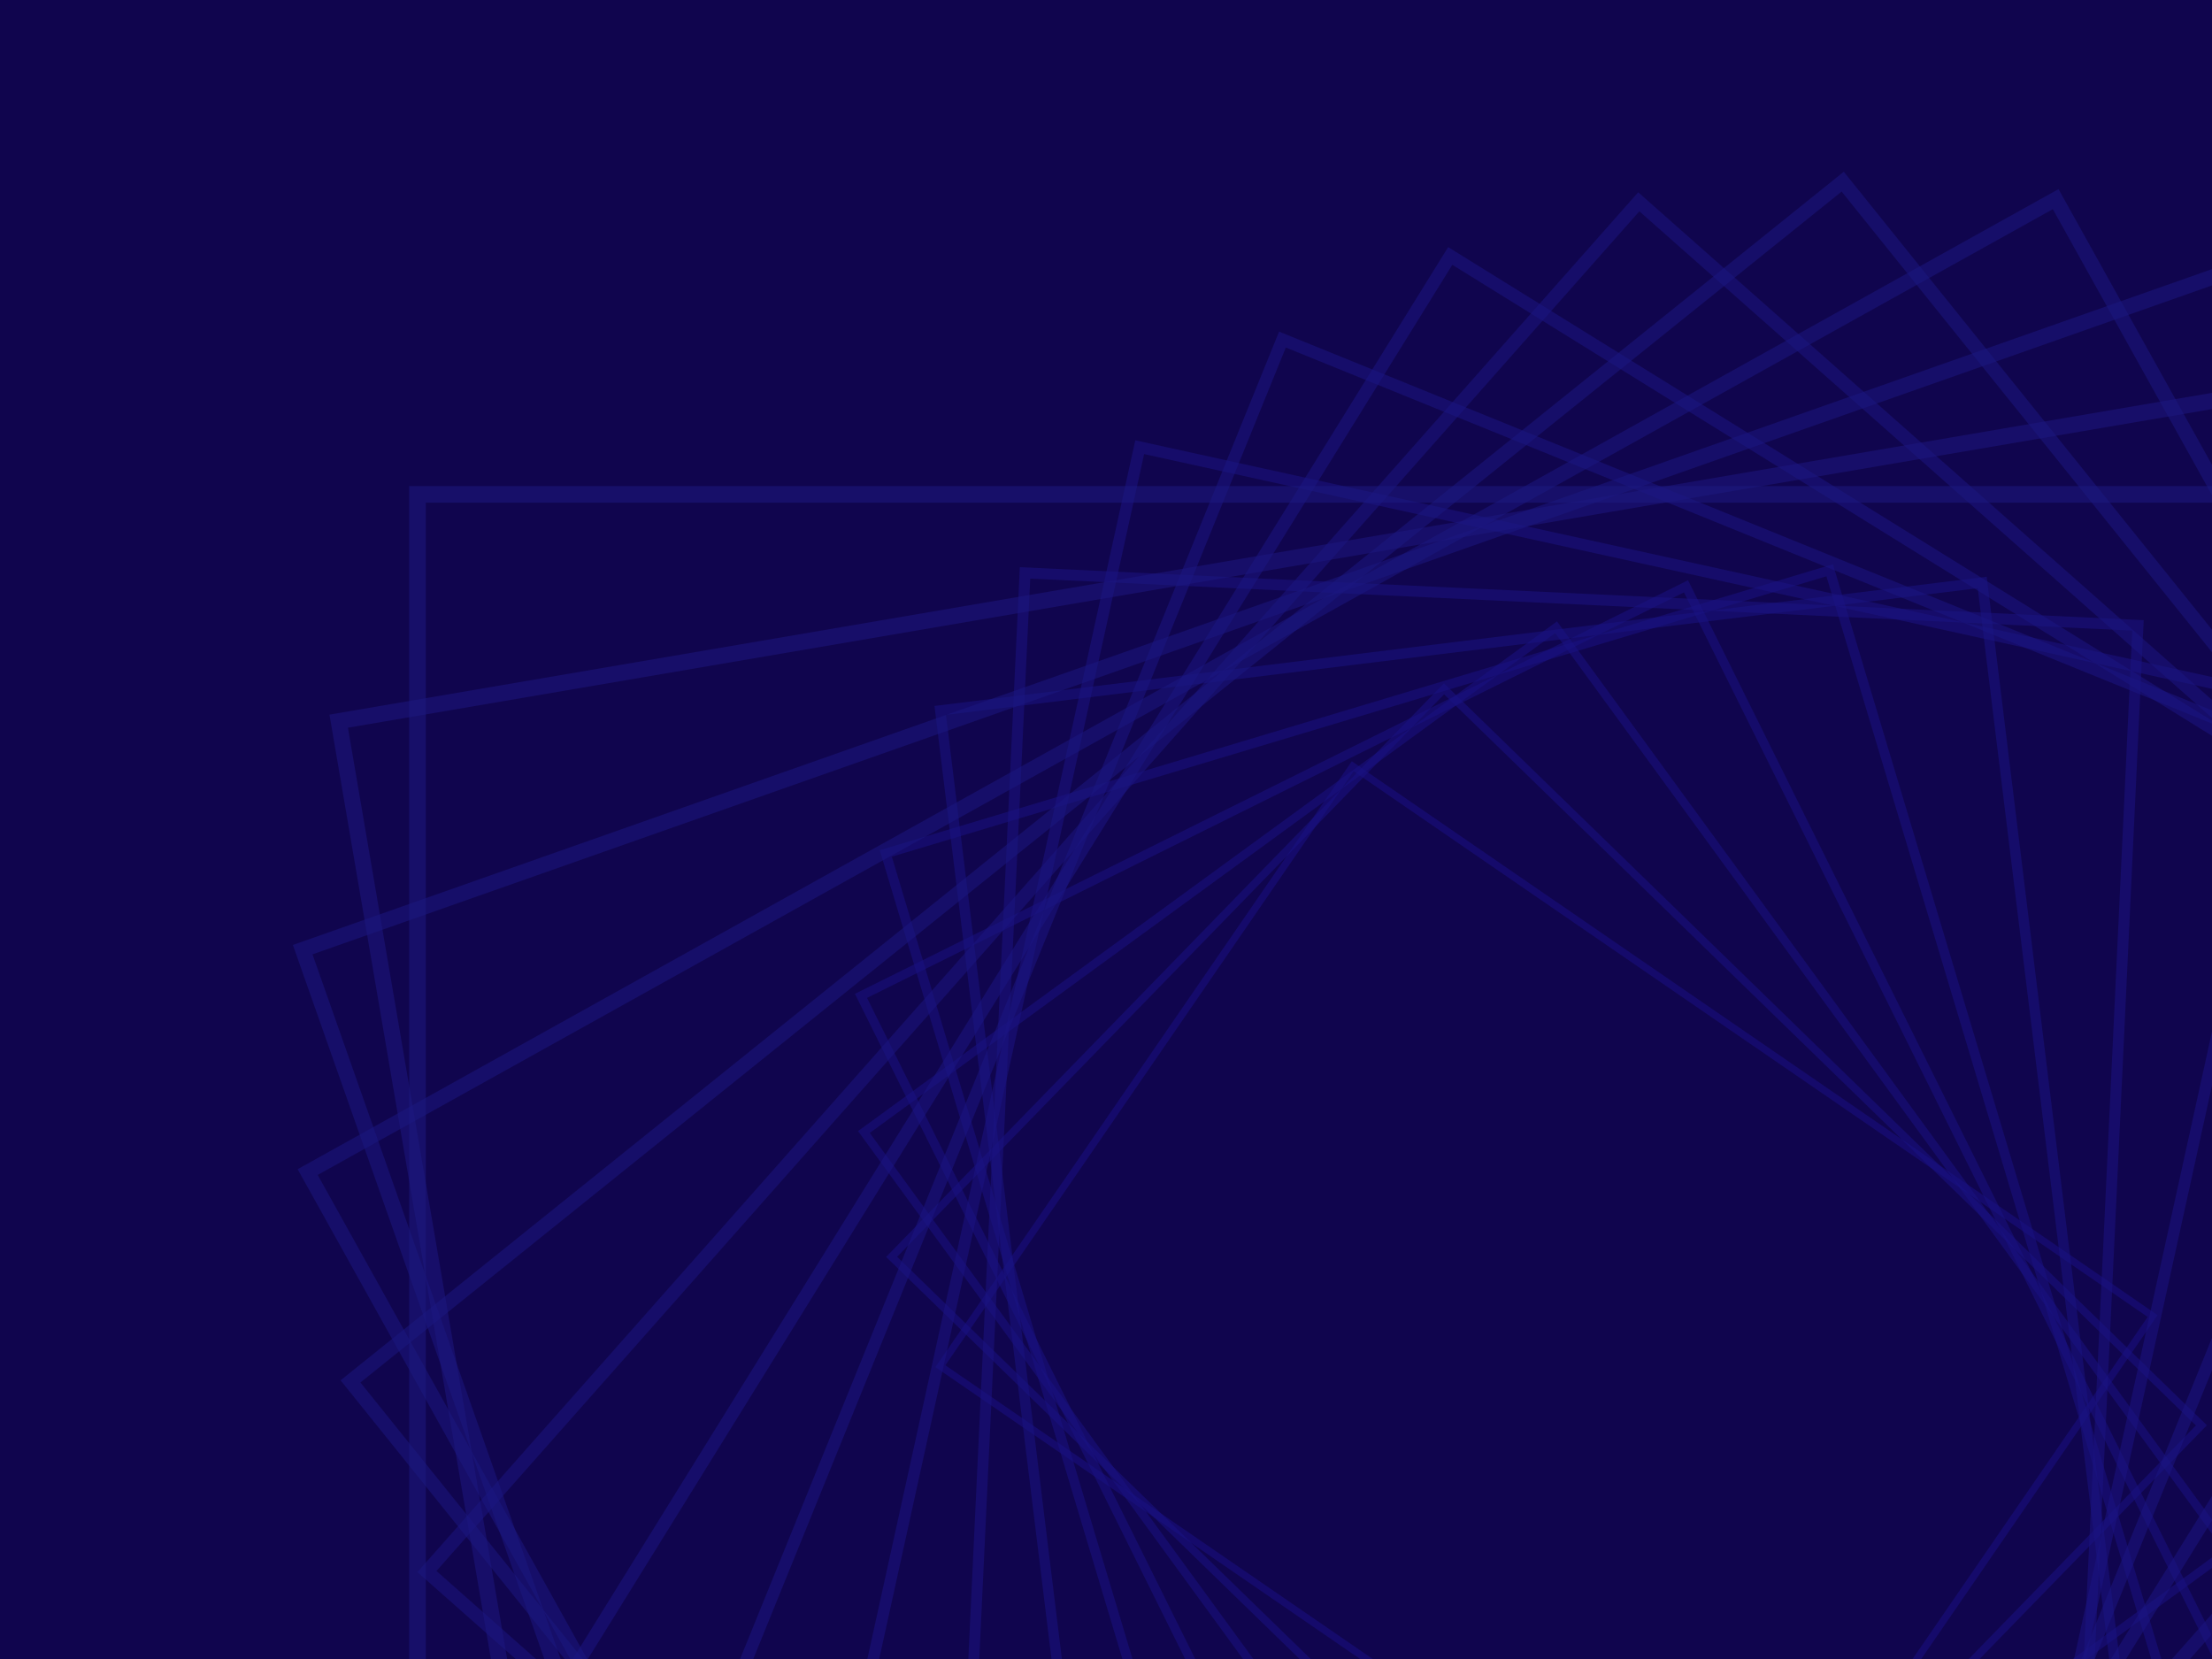 ﻿<svg xmlns='http://www.w3.org/2000/svg' viewBox='0 0 2000 1500'><rect fill='#10054E' width='2000' height='1500'/><defs><rect fill='none' stroke-width='5.9' stroke-opacity='0.53' id='a' x='-400' y='-300' width='800' height='600'/></defs><g  transform='' style='transform-origin:center'><g  transform='' style='transform-origin:center'><g  transform='rotate(-155.2 0 0)' style='transform-origin:center'><g transform='translate(1000 750)'><use  stroke='#191084' href='#a' transform='rotate(9.7 0 0) scale(1.097)'/><use  stroke='#191184' href='#a' transform='rotate(19.4 0 0) scale(1.194)'/><use  stroke='#1a1183' href='#a' transform='rotate(29.1 0 0) scale(1.291)'/><use  stroke='#1a1283' href='#a' transform='rotate(38.8 0 0) scale(1.388)'/><use  stroke='#1a1283' href='#a' transform='rotate(48.5 0 0) scale(1.485)'/><use  stroke='#1a1383' href='#a' transform='rotate(58.2 0 0) scale(1.582)'/><use  stroke='#1b1482' href='#a' transform='rotate(67.9 0 0) scale(1.679)'/><use  stroke='#1b1482' href='#a' transform='rotate(77.6 0 0) scale(1.776)'/><use  stroke='#1b1582' href='#a' transform='rotate(87.3 0 0) scale(1.873)'/><use  stroke='#1b1582' href='#a' transform='rotate(97 0 0) scale(1.97)'/><use  stroke='#1c1681' href='#a' transform='rotate(106.7 0 0) scale(2.067)'/><use  stroke='#1c1781' href='#a' transform='rotate(116.4 0 0) scale(2.164)'/><use  stroke='#1c1781' href='#a' transform='rotate(126.1 0 0) scale(2.261)'/><use  stroke='#1c1881' href='#a' transform='rotate(135.8 0 0) scale(2.358)'/><use  stroke='#1d1880' href='#a' transform='rotate(145.5 0 0) scale(2.455)'/><use  stroke='#1D1980' href='#a' transform='rotate(155.2 0 0) scale(2.552)'/></g></g></g></g></svg>